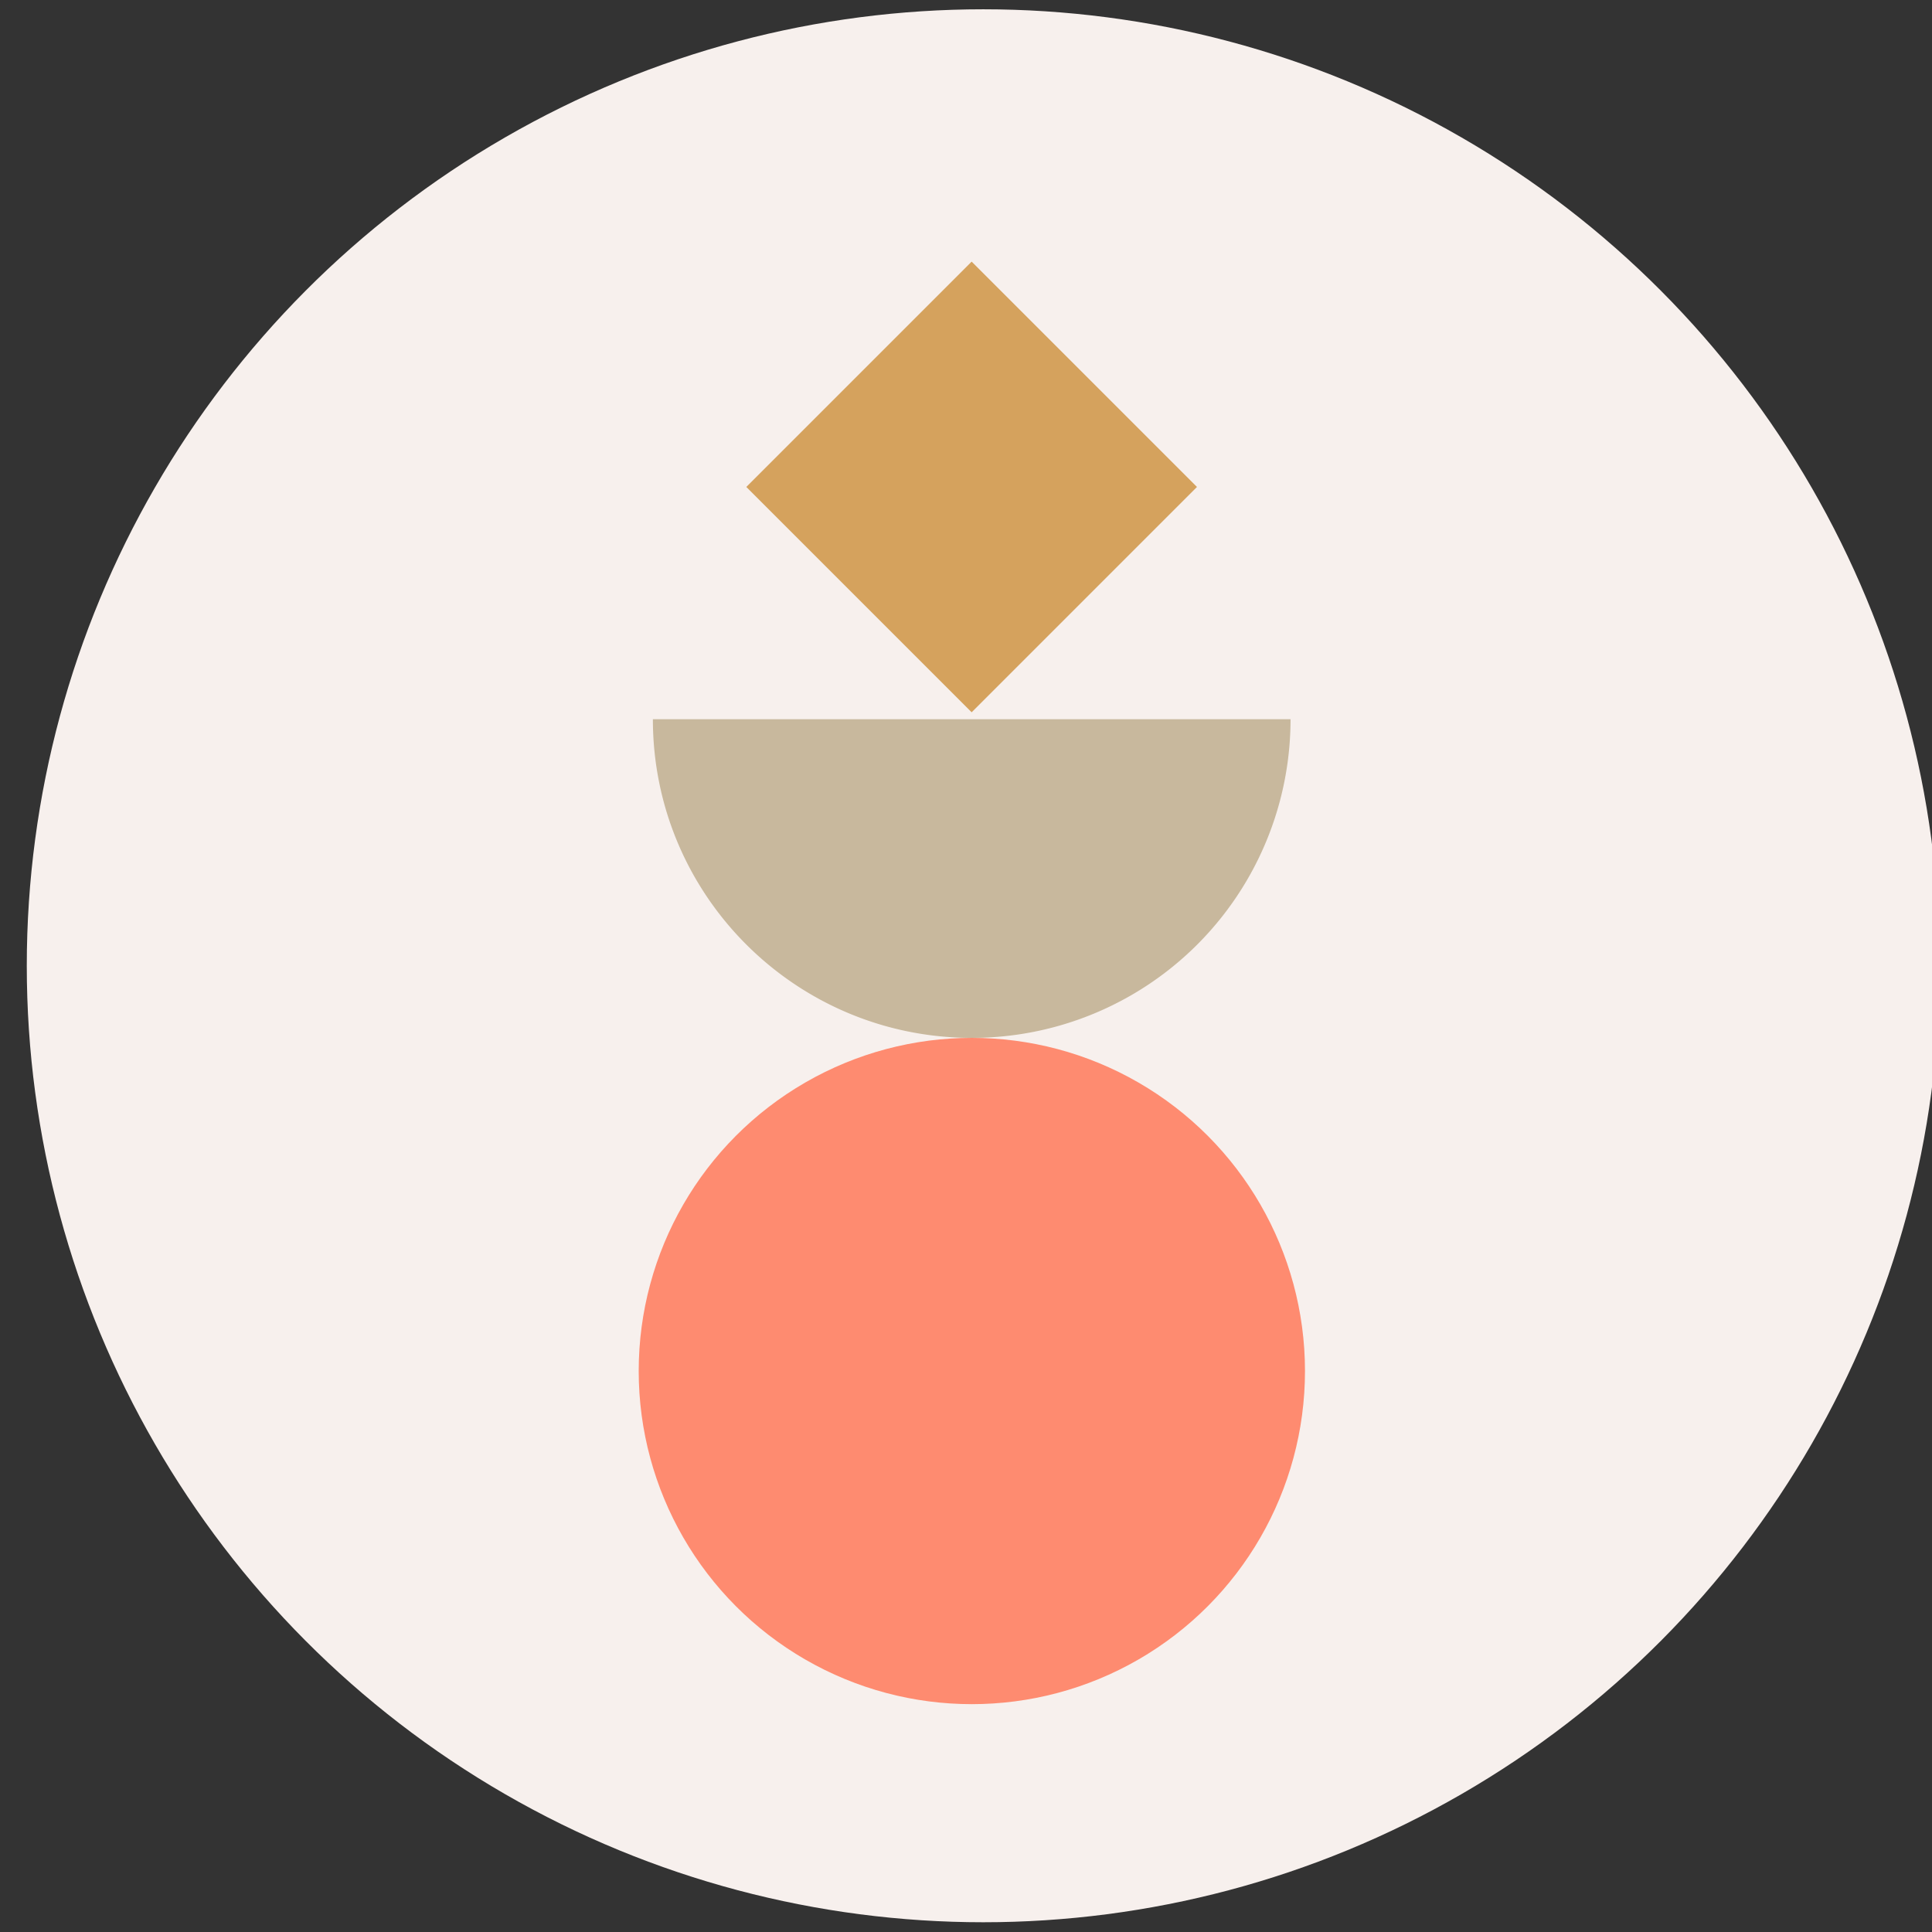 <svg xmlns="http://www.w3.org/2000/svg" viewBox="0 0 1015 1015"><rect x="0" y="0" width="1015" height="1015" fill="#333333" stroke="none"/><g data-name="final design"><circle cx="516.57" cy="507.38" r="502.5" style="fill:#f7f0ed"/><g style="opacity:.86"><circle cx="510.57" cy="720.28" r="175.02" style="fill:#ff7b5c"/><path d="M510.57 545.26A167.36 167.36 0 0 0 678 377.85H343c0 92.5 75.07 167.41 167.57 167.41Z" style="fill:#c0af90"/><path d="M426.76 172.13h167.41v167.41H426.76z" style="fill:#cf9546" transform="rotate(-45 510.459 255.831)"/></g></g></svg>